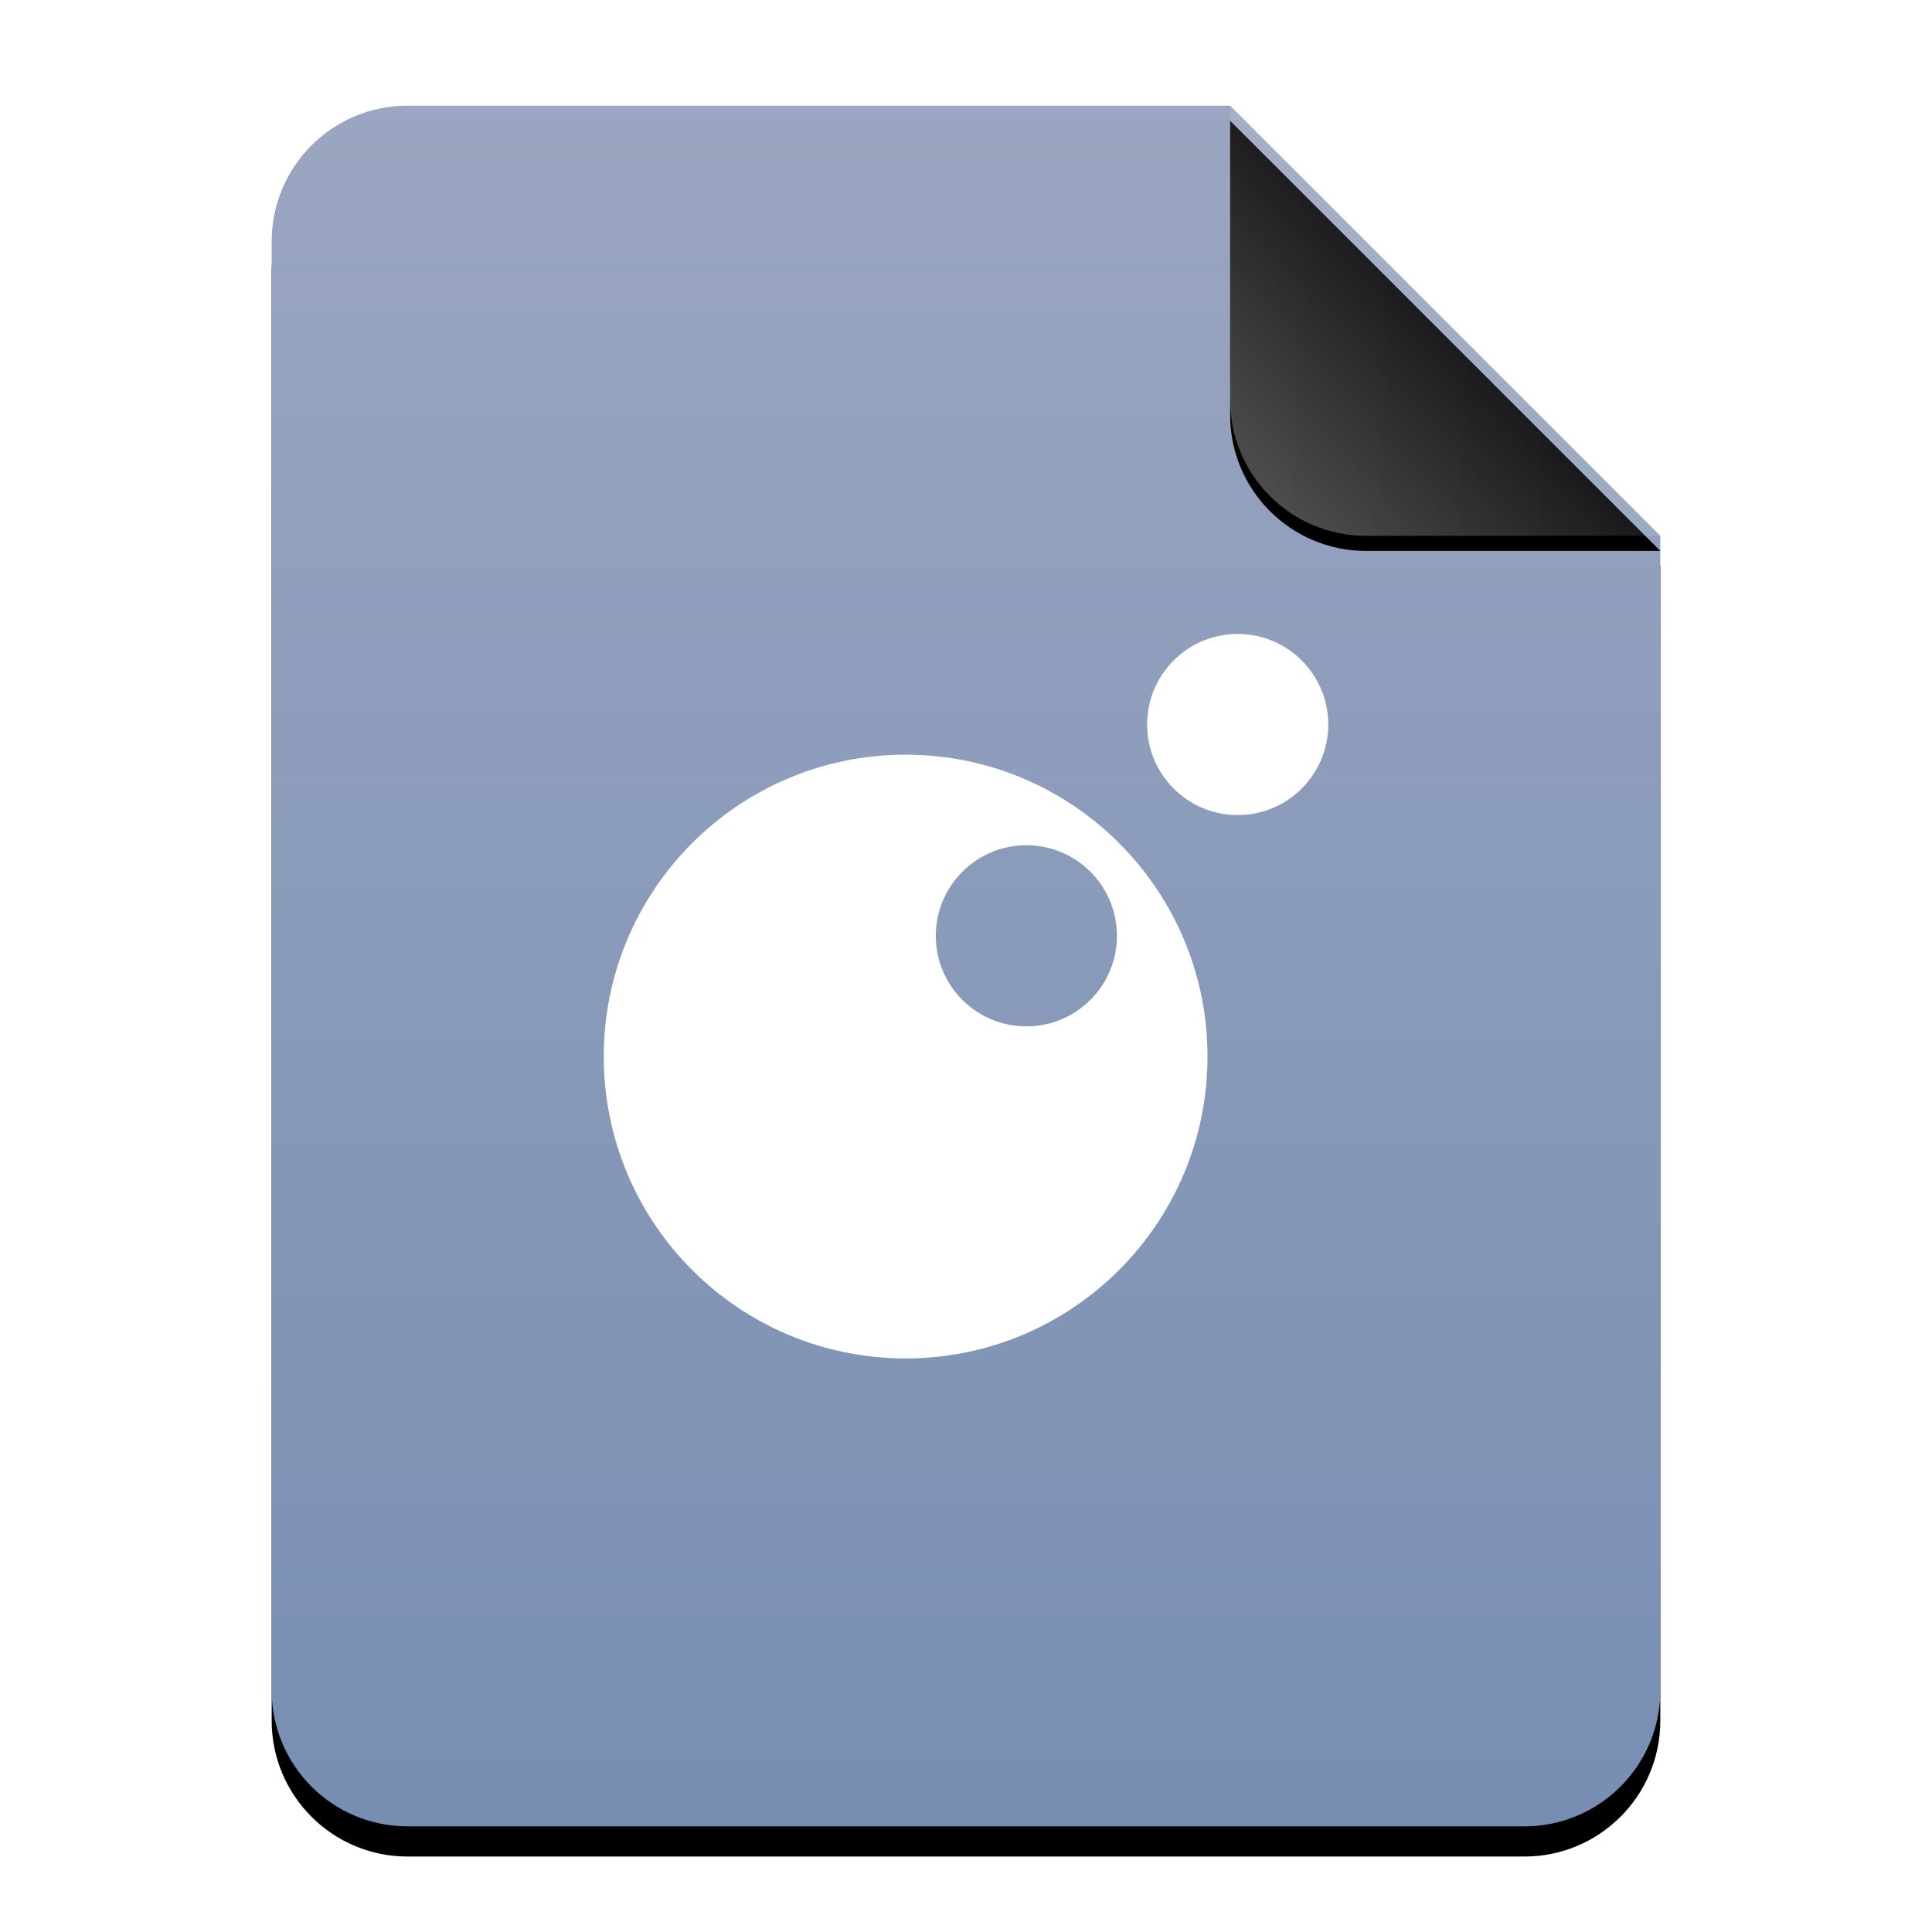 <?xml version="1.0" encoding="UTF-8"?>
<svg width="512px" height="512px" viewBox="0 0 512 512" version="1.1" xmlns="http://www.w3.org/2000/svg" xmlns:xlink="http://www.w3.org/1999/xlink">
    <title>mimetypes/512/text-x-lua</title>
    <defs>
        <linearGradient x1="50%" y1="0%" x2="50%" y2="99.794%" id="linearGradient-1">
            <stop stop-color="#9BA6C1" offset="0%"></stop>
            <stop stop-color="#778EB2" offset="100%"></stop>
        </linearGradient>
        <path d="M368.154,420 C368.154,439.882 352.036,456 332.154,456 L36.154,456 C16.272,456 0.154,439.882 0.154,420 L0.154,36 C0.154,16.118 16.272,3.65231026e-15 36.154,0 L254.154,0 L368.154,114 L368.154,420 Z" id="path-2"></path>
        <filter x="-12.5%" y="-8.3%" width="125.0%" height="120.2%" filterUnits="objectBoundingBox" id="filter-3">
            <feOffset dx="0" dy="8" in="SourceAlpha" result="shadowOffsetOuter1"></feOffset>
            <feGaussianBlur stdDeviation="14" in="shadowOffsetOuter1" result="shadowBlurOuter1"></feGaussianBlur>
            <feColorMatrix values="0 0 0 0 0.475   0 0 0 0 0.559   0 0 0 0 0.702  0 0 0 0.5 0" type="matrix" in="shadowBlurOuter1"></feColorMatrix>
        </filter>
        <linearGradient x1="50%" y1="50%" x2="7.994%" y2="88.893%" id="linearGradient-4">
            <stop stop-color="#FFFFFF" stop-opacity="0.1" offset="0%"></stop>
            <stop stop-color="#FFFFFF" stop-opacity="0.3" offset="100%"></stop>
        </linearGradient>
        <path d="M254.154,0 L368.154,114 L290.154,114 C270.272,114 254.154,97.882 254.154,78 L254.154,0 L254.154,0 Z" id="path-5"></path>
        <filter x="-12.3%" y="-8.8%" width="124.6%" height="124.6%" filterUnits="objectBoundingBox" id="filter-6">
            <feOffset dx="0" dy="4" in="SourceAlpha" result="shadowOffsetOuter1"></feOffset>
            <feGaussianBlur stdDeviation="4" in="shadowOffsetOuter1" result="shadowBlurOuter1"></feGaussianBlur>
            <feComposite in="shadowBlurOuter1" in2="SourceAlpha" operator="out" result="shadowBlurOuter1"></feComposite>
            <feColorMatrix values="0 0 0 0 0   0 0 0 0 0   0 0 0 0 0  0 0 0 0.05 0" type="matrix" in="shadowBlurOuter1"></feColorMatrix>
        </filter>
    </defs>
    <g id="mimetypes/512/text-x-lua" stroke="none" stroke-width="1" fill="none" fill-rule="evenodd">
        <g id="编组-2" transform="translate(71.846, 28)">
            <g id="蒙版">
                <use fill="black" fill-opacity="1" filter="url(#filter-3)" xlink:href="#path-2"></use>
                <use fill="url(#linearGradient-1)" fill-rule="evenodd" xlink:href="#path-2"></use>
            </g>
            <g id="折角">
                <use fill="black" fill-opacity="1" filter="url(#filter-6)" xlink:href="#path-5"></use>
                <use fill="url(#linearGradient-4)" fill-rule="evenodd" xlink:href="#path-5"></use>
            </g>
        </g>
        <path d="M328,168 C314.745,168 304,178.745 304,192 C304,205.255 314.745,216 328,216 C341.255,216 352,205.255 352,192 C352,178.745 341.255,168 328,168 L328,168 Z M240,200 C195.817,200 160,235.817 160,280 C160,324.183 195.817,360 240,360 C284.183,360 320,324.183 320,280 C320,235.817 284.183,200 240,200 Z M272,224 C285.255,224 296,234.745 296,248 C296,261.255 285.255,272 272,272 C258.745,272 248,261.255 248,248 C248,234.745 258.745,224 272,224 Z" id="形状" fill="#FFFFFF"></path>
    </g>
</svg>